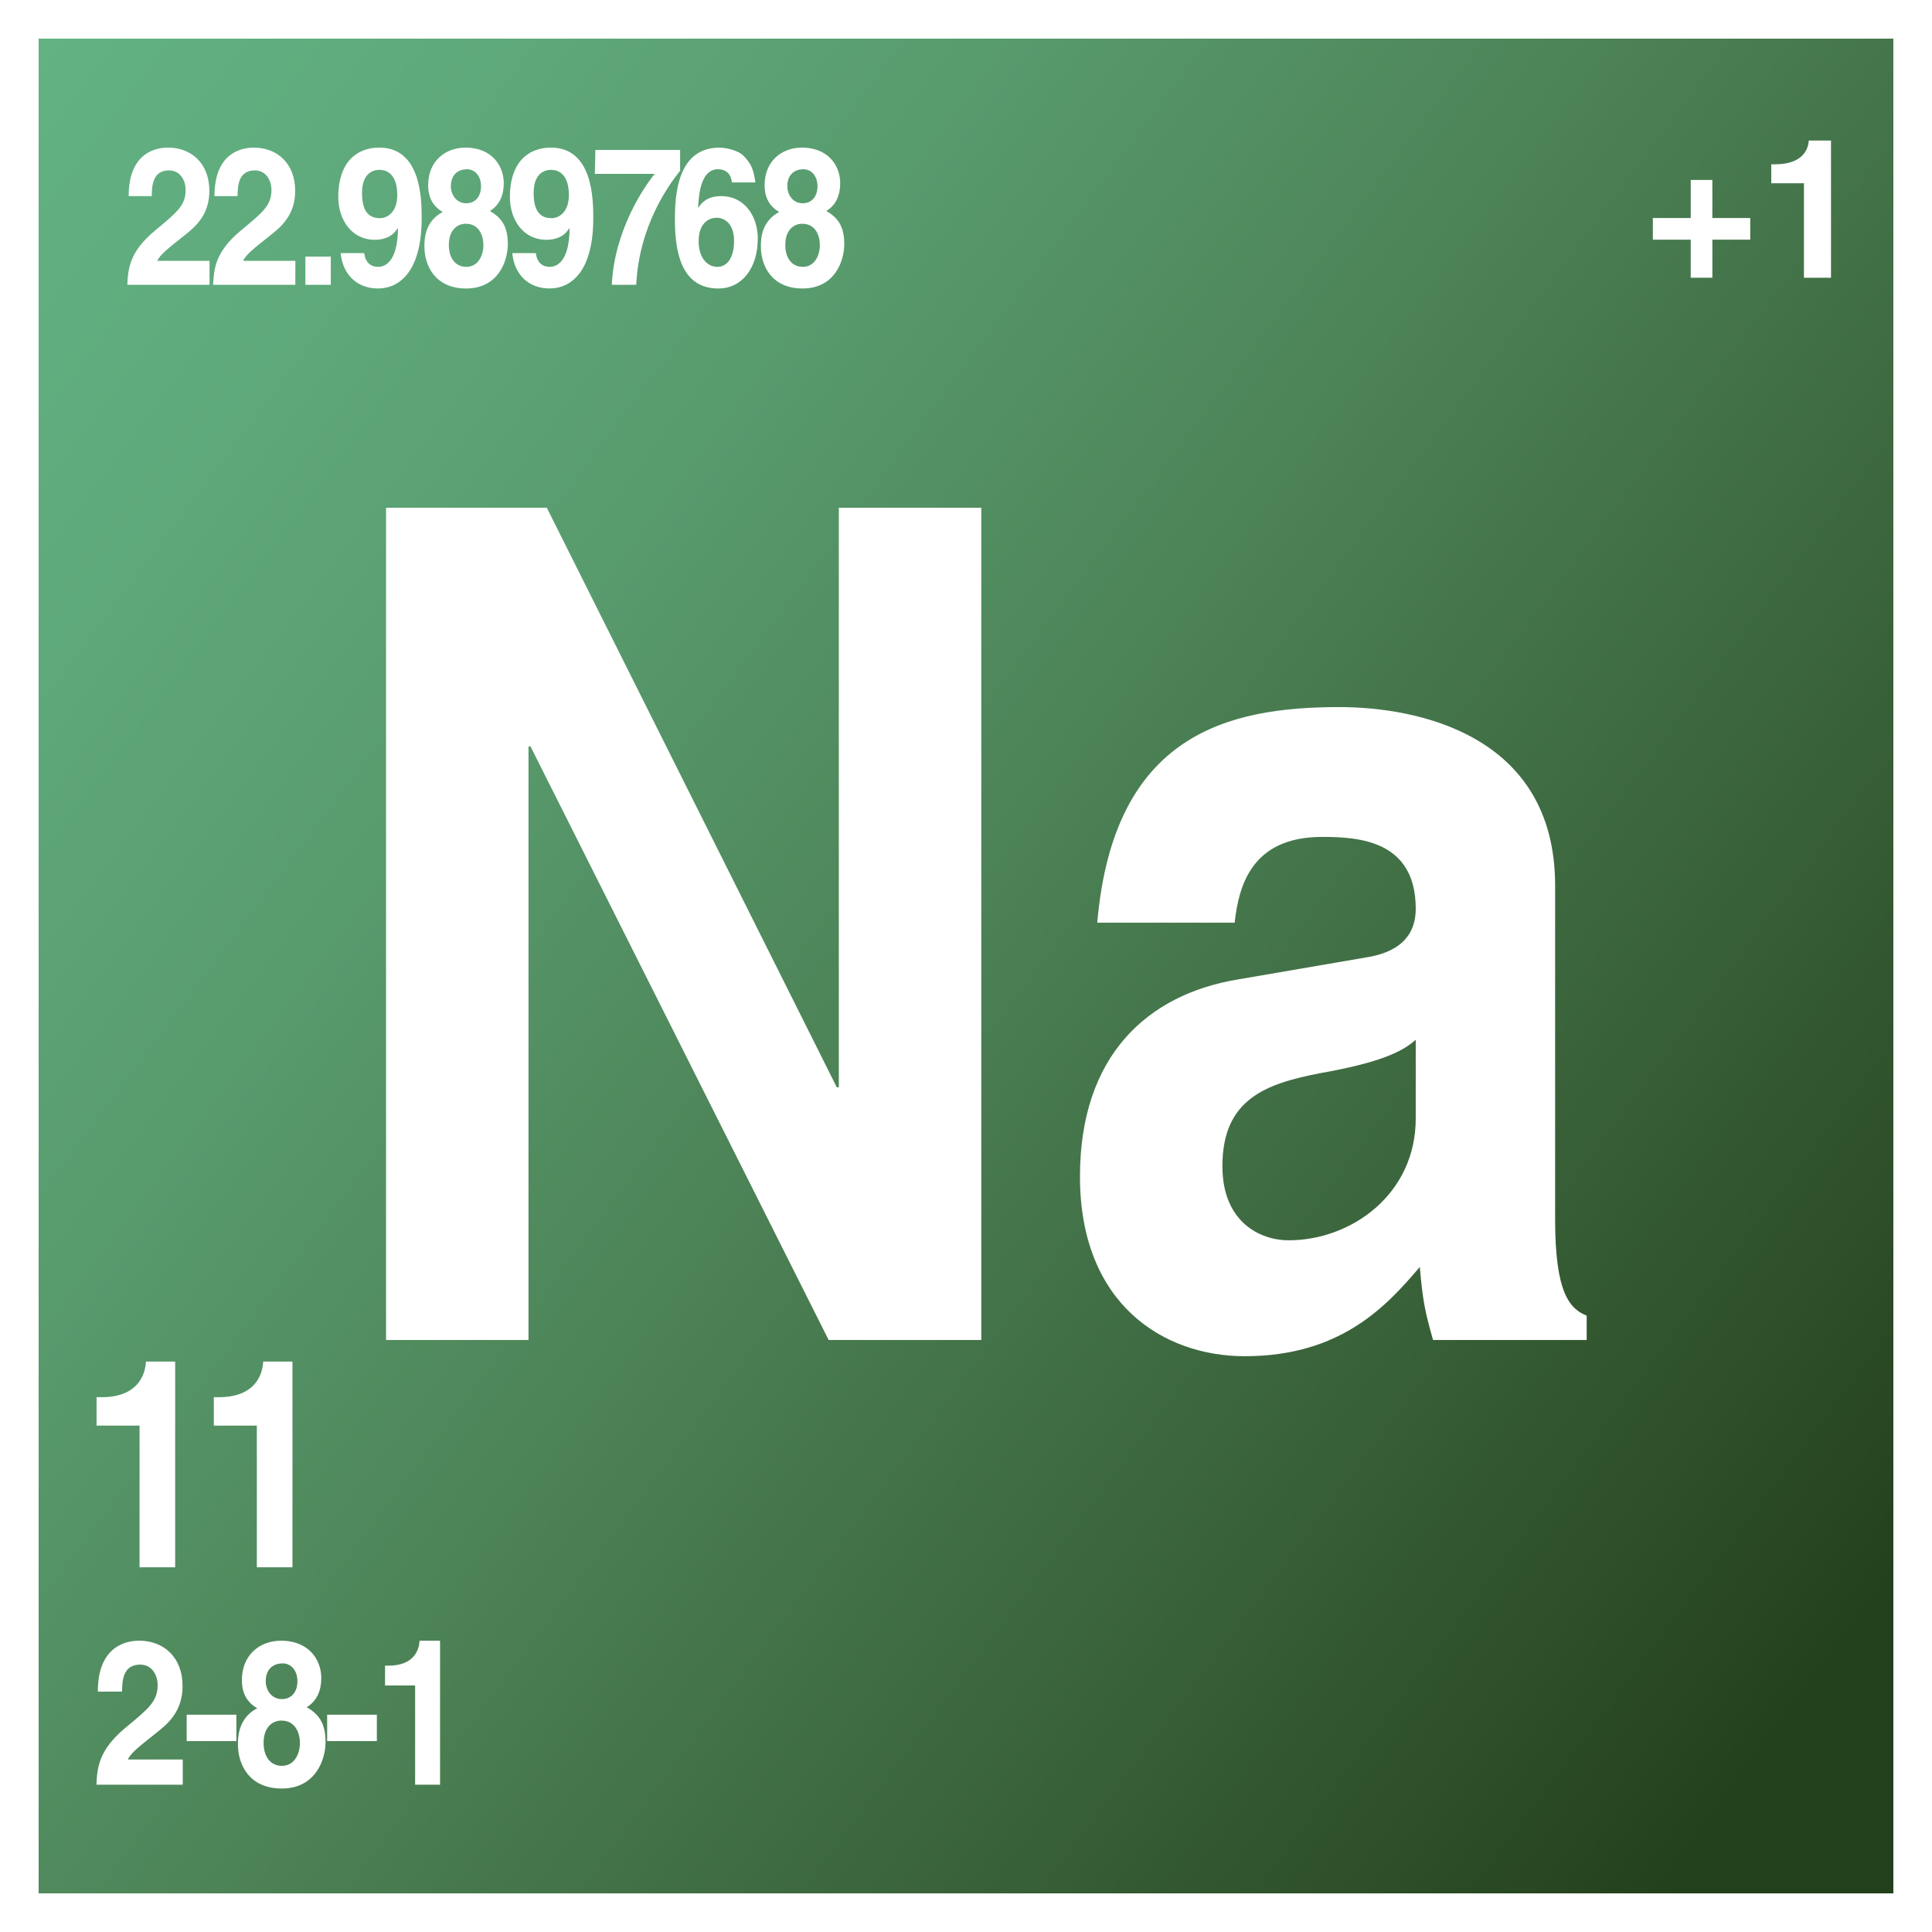 <?xml version="1.0" encoding="utf-8"?>
<!-- Generator: Adobe Illustrator 16.0.0, SVG Export Plug-In . SVG Version: 6.00 Build 0)  -->
<!DOCTYPE svg PUBLIC "-//W3C//DTD SVG 1.1//EN" "http://www.w3.org/Graphics/SVG/1.1/DTD/svg11.dtd">
<svg version="1.1" xmlns="http://www.w3.org/2000/svg" xmlns:xlink="http://www.w3.org/1999/xlink" x="0px" y="0px" width="200px"
	 height="200px" viewBox="0 0 200 200" enable-background="new 0 0 200 200" xml:space="preserve">
<g id="Arriere-Plan">
	<rect fill="#FFFFFF" width="200" height="200"/>
</g>
<g id="Fond">
	<linearGradient id="SVGID_1_" gradientUnits="userSpaceOnUse" x1="-7.222" y1="19.677" x2="193.159" y2="169.789">
		<stop  offset="0" style="stop-color:#62B283"/>
		<stop  offset="0.135" style="stop-color:#5FAA7C"/>
		<stop  offset="0.317" style="stop-color:#589B6D"/>
		<stop  offset="0.524" style="stop-color:#4C8256"/>
		<stop  offset="0.752" style="stop-color:#3A633A"/>
		<stop  offset="0.993" style="stop-color:#24411D"/>
		<stop  offset="1" style="stop-color:#23401C"/>
	</linearGradient>
	<rect x="4" y="4" fill="url(#SVGID_1_)" width="192" height="192"/>
</g>
<g id="Texte">
	<g>
		<path fill="#FFFFFF" d="M86.835,52.559h14.747v86.156h-15.8L54.92,77.277h-0.211v61.438H39.963V52.559h16.642l30.02,59.997h0.21
			V52.559z"/>
		<path fill="#FFFFFF" d="M160.986,126.235c0,7.56,1.475,9.239,3.266,9.96v2.52h-15.904c-0.844-3-1.053-3.96-1.369-7.56
			c-3.371,3.96-8.111,9.239-18.117,9.239c-8.428,0-17.064-5.399-17.064-18.599c0-12.479,6.953-18.84,16.326-20.399l13.271-2.28
			c2.318-0.36,5.162-1.439,5.162-5.04c0-7.08-5.898-7.44-9.691-7.44c-7.373,0-8.637,5.16-9.057,8.88h-14.221
			c1.686-19.559,13.588-22.319,25.068-22.319c7.9,0,22.33,2.76,22.33,18.479V126.235z M146.557,107.636
			c-1.475,1.32-3.896,2.4-10.006,3.48c-5.479,1.08-10.008,2.64-10.008,9.6c0,5.88,4.004,7.68,6.848,7.68
			c6.529,0,13.166-4.8,13.166-12.6V107.636z"/>
	</g>
	<g>
		<path fill="#FFFFFF" d="M175.023,18.628h2.24v3.941h3.922v2.24h-3.922v3.941h-2.24v-3.941h-3.92v-2.24h3.92V18.628z"/>
		<path fill="#FFFFFF" d="M183.363,17.007h0.4c2.7,0,3.42-1.4,3.48-2.46h2.301V28.75h-2.801v-9.782h-3.381V17.007z"/>
	</g>
	<g>
	</g>
	<g>
	</g>
	<g>
		<path fill="#FFFFFF" d="M9.997,144.637h0.526c3.556,0,4.504-2.1,4.583-3.689h3.028v21.299h-3.687v-14.669H9.997V144.637z"/>
		<path fill="#FFFFFF" d="M22.137,144.637h0.526c3.556,0,4.504-2.1,4.583-3.689h3.028v21.299h-3.687v-14.669h-4.451V144.637z"/>
	</g>
	<g>
	</g>
	<g>
	</g>
	<g>
	</g>
	<g>
		<path fill="#FFFFFF" d="M13.32,20.302c0-4.621,2.965-5.021,4.071-5.021c2.387,0,4.282,1.601,4.282,4.481
			c0,2.44-1.386,3.681-2.597,4.621c-1.649,1.32-2.509,1.96-2.79,2.621h5.405v2.48H13.18c0.088-1.66,0.193-3.401,2.896-5.641
			c2.246-1.86,3.141-2.581,3.141-4.181c0-0.94-0.526-2.021-1.72-2.021c-1.72,0-1.772,1.621-1.79,2.661H13.32z"/>
		<path fill="#FFFFFF" d="M22.203,20.302c0-4.621,2.965-5.021,4.071-5.021c2.387,0,4.282,1.601,4.282,4.481
			c0,2.44-1.386,3.681-2.597,4.621c-1.649,1.32-2.509,1.96-2.79,2.621h5.405v2.48h-8.511c0.088-1.66,0.193-3.401,2.896-5.641
			c2.246-1.86,3.141-2.581,3.141-4.181c0-0.94-0.526-2.021-1.72-2.021c-1.72,0-1.772,1.621-1.79,2.661H22.203z"/>
		<path fill="#FFFFFF" d="M34.245,29.484h-2.632v-2.92h2.632V29.484z"/>
		<path fill="#FFFFFF" d="M37.704,26.203v0.02c0.14,0.98,0.684,1.4,1.438,1.4c1.018,0,2.036-0.98,2.053-3.961l-0.035-0.04
			c-0.562,0.96-1.526,1.2-2.369,1.2c-2.387,0-3.773-2.061-3.773-4.441c0-3.48,1.808-5.101,4.247-5.101
			c4.317,0,4.387,5.301,4.387,7.302c0,5.501-2.281,7.281-4.527,7.281c-2.123,0-3.649-1.4-3.86-3.661H37.704z M39.318,22.583
			c0.86,0,1.807-0.7,1.807-2.381c0-1.62-0.614-2.62-1.877-2.62c-0.632,0-1.772,0.36-1.772,2.4
			C37.475,22.123,38.388,22.583,39.318,22.583z"/>
		<path fill="#FFFFFF" d="M48.253,29.864c-3.211,0-4.317-2.38-4.317-4.321c0-0.72,0-2.601,1.895-3.601
			c-0.982-0.56-1.509-1.46-1.509-2.781c0-2.42,1.702-3.881,3.878-3.881c2.58,0,3.948,1.74,3.948,3.701
			c0,1.22-0.439,2.261-1.439,2.861c1.193,0.68,1.86,1.58,1.86,3.421C52.57,27.063,51.552,29.864,48.253,29.864z M48.218,23.163
			c-0.895,0-1.755,0.66-1.755,2.2c0,1.36,0.685,2.261,1.808,2.261c1.281,0,1.772-1.26,1.772-2.241
			C50.043,24.383,49.587,23.163,48.218,23.163z M49.797,19.282c0-1.08-0.649-1.76-1.439-1.76c-1.105,0-1.685,0.72-1.685,1.76
			c0,0.84,0.544,1.76,1.597,1.76C49.236,21.042,49.797,20.302,49.797,19.282z"/>
		<path fill="#FFFFFF" d="M55.469,26.203v0.02c0.14,0.98,0.684,1.4,1.438,1.4c1.018,0,2.036-0.98,2.053-3.961l-0.035-0.04
			c-0.562,0.96-1.526,1.2-2.369,1.2c-2.387,0-3.773-2.061-3.773-4.441c0-3.48,1.808-5.101,4.247-5.101
			c4.317,0,4.387,5.301,4.387,7.302c0,5.501-2.281,7.281-4.527,7.281c-2.123,0-3.649-1.4-3.86-3.661H55.469z M57.083,22.583
			c0.86,0,1.807-0.7,1.807-2.381c0-1.62-0.614-2.62-1.877-2.62c-0.632,0-1.772,0.36-1.772,2.4
			C55.241,22.123,56.153,22.583,57.083,22.583z"/>
		<path fill="#FFFFFF" d="M70.406,17.681c-1.193,1.48-4.247,5.682-4.545,11.803h-2.527c0.263-5.681,3.387-10.202,4.439-11.482
			h-6.194l0.053-2.48h8.774V17.681z"/>
		<path fill="#FFFFFF" d="M75.762,18.882c-0.07-0.8-0.526-1.36-1.439-1.36c-1.597,0-1.965,2.08-2.053,3.921l0.035,0.04
			c0.333-0.52,0.948-1.18,2.334-1.18c2.58,0,3.808,2.261,3.808,4.381c0,3.101-1.667,5.181-4.071,5.181
			c-3.773,0-4.51-3.601-4.51-7.141c0-2.701,0.316-7.442,4.633-7.442c0.509,0,1.93,0.22,2.544,0.92c0.685,0.76,0.93,1.18,1.158,2.681
			H75.762z M74.2,22.542c-0.93,0-1.878,0.66-1.878,2.44c0,1.541,0.772,2.641,1.948,2.641c0.895,0,1.72-0.78,1.72-2.701
			C75.99,23.123,74.972,22.542,74.2,22.542z"/>
		<path fill="#FFFFFF" d="M83.083,29.864c-3.211,0-4.317-2.38-4.317-4.321c0-0.72,0-2.601,1.895-3.601
			c-0.982-0.56-1.509-1.46-1.509-2.781c0-2.42,1.702-3.881,3.878-3.881c2.58,0,3.948,1.74,3.948,3.701
			c0,1.22-0.439,2.261-1.439,2.861c1.193,0.68,1.86,1.58,1.86,3.421C87.399,27.063,86.382,29.864,83.083,29.864z M83.048,23.163
			c-0.895,0-1.755,0.66-1.755,2.2c0,1.36,0.685,2.261,1.808,2.261c1.281,0,1.772-1.26,1.772-2.241
			C84.873,24.383,84.417,23.163,83.048,23.163z M84.627,19.282c0-1.08-0.649-1.76-1.439-1.76c-1.105,0-1.685,0.72-1.685,1.76
			c0,0.84,0.544,1.76,1.597,1.76C84.065,21.042,84.627,20.302,84.627,19.282z"/>
	</g>
	<g>
		<path fill="#FFFFFF" d="M10.127,175.113c0-4.851,3.115-5.271,4.276-5.271c2.507,0,4.497,1.68,4.497,4.703
			c0,2.562-1.456,3.863-2.728,4.851c-1.733,1.385-2.636,2.057-2.931,2.75h5.677v2.604H9.979c0.092-1.742,0.203-3.569,3.041-5.921
			c2.359-1.952,3.3-2.708,3.3-4.388c0-0.987-0.553-2.121-1.807-2.121c-1.807,0-1.862,1.701-1.88,2.793H10.127z"/>
		<path fill="#FFFFFF" d="M24.468,180.236h-5.143v-2.73h5.143V180.236z"/>
		<path fill="#FFFFFF" d="M29.168,185.148c-3.374,0-4.535-2.498-4.535-4.535c0-0.756,0-2.729,1.991-3.779
			c-1.032-0.588-1.585-1.532-1.585-2.918c0-2.541,1.788-4.073,4.073-4.073c2.71,0,4.147,1.827,4.147,3.884
			c0,1.281-0.461,2.373-1.512,3.003c1.254,0.714,1.954,1.659,1.954,3.591C33.702,182.209,32.633,185.148,29.168,185.148z
			 M29.131,178.115c-0.94,0-1.843,0.693-1.843,2.31c0,1.428,0.719,2.372,1.898,2.372c1.346,0,1.862-1.322,1.862-2.352
			C31.048,179.396,30.568,178.115,29.131,178.115z M30.79,174.042c0-1.134-0.682-1.848-1.512-1.848c-1.161,0-1.77,0.756-1.77,1.848
			c0,0.882,0.571,1.848,1.677,1.848C30.2,175.89,30.79,175.113,30.79,174.042z"/>
		<path fill="#FFFFFF" d="M39.011,180.236h-5.143v-2.73h5.143V180.236z"/>
		<path fill="#FFFFFF" d="M39.859,172.426h0.369c2.488,0,3.152-1.471,3.207-2.583h2.12v14.907h-2.581v-10.268h-3.115V172.426z"/>
	</g>
	<g>
	</g>
	<g>
	</g>
	<g>
	</g>
	<g>
	</g>
	<g>
	</g>
	<g>
	</g>
</g>
</svg>
